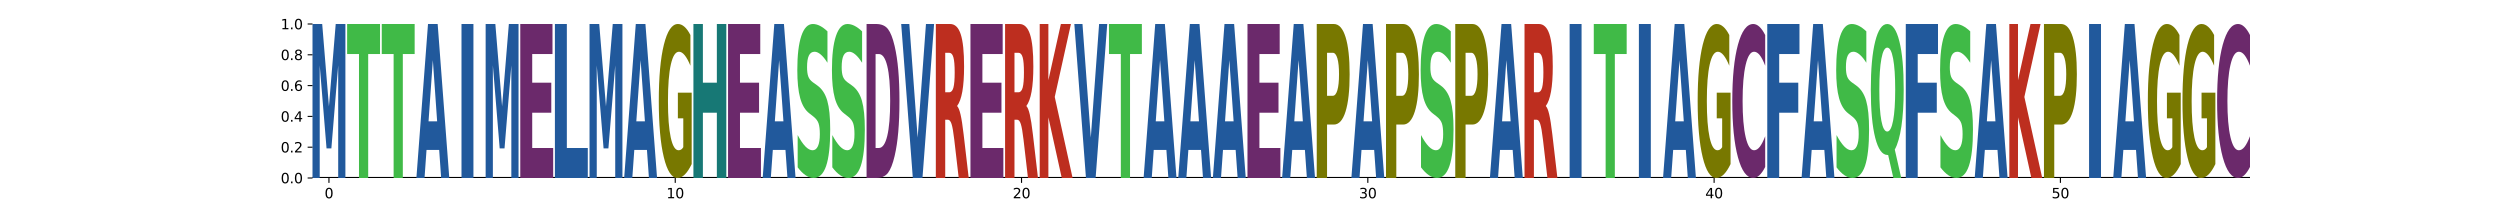 <?xml version="1.0" encoding="utf-8" standalone="no"?>
<!DOCTYPE svg PUBLIC "-//W3C//DTD SVG 1.1//EN"
  "http://www.w3.org/Graphics/SVG/1.1/DTD/svg11.dtd">
<svg xmlns:xlink="http://www.w3.org/1999/xlink" width="1800pt" height="144pt" viewBox="0 0 1800 144" xmlns="http://www.w3.org/2000/svg" version="1.1">
 <defs>
  <style type="text/css">*{stroke-linejoin: round; stroke-linecap: butt}</style>
 </defs>
 <g id="figure_1">
  <g id="patch_1">
   <path d="M 0 144 
L 1800 144 
L 1800 0 
L 0 0 
z
" style="fill: #ffffff"/>
  </g>
  <g id="axes_1">
   <g id="patch_2">
    <path d="M 225 128.16 
L 1620 128.16 
L 1620 17.28 
L 225 17.28 
z
" style="fill: #ffffff"/>
   </g>
   <g id="line2d_1">
    <path d="M 225 128.16 
L 1620 128.16 
" clip-path="url(#pa2266eaf0c)" style="fill: none; stroke: #000000; stroke-width: 1.5; stroke-linecap: square"/>
   </g>
   <g id="patch_3">
    <path d="M 225 17.28 
L 231.987 17.28 
L 236.834 76.617 
L 241.713 17.28 
L 248.686 17.28 
L 248.686 128.16 
L 243.497 128.16 
L 243.497 47.056 
L 238.591 106.844 
L 235.109 106.844 
L 230.203 47.056 
L 230.203 128.16 
L 225 128.16 
L 225 17.28 
z
" clip-path="url(#pa2266eaf0c)" style="fill: #21599c"/>
   </g>
   <g id="patch_4">
    <path d="M 249.933 17.28 
L 273.619 17.28 
L 273.619 38.905 
L 265.098 38.905 
L 265.098 128.16 
L 258.471 128.16 
L 258.471 38.905 
L 249.933 38.905 
L 249.933 17.28 
z
" clip-path="url(#pa2266eaf0c)" style="fill: #40ba47"/>
   </g>
   <g id="patch_5">
    <path d="M 274.866 17.28 
L 298.552 17.28 
L 298.552 38.905 
L 290.031 38.905 
L 290.031 128.16 
L 283.404 128.16 
L 283.404 38.905 
L 274.866 38.905 
L 274.866 17.28 
z
" clip-path="url(#pa2266eaf0c)" style="fill: #40ba47"/>
   </g>
   <g id="patch_6">
    <path d="M 316.206 107.961 
L 307.097 107.961 
L 305.659 128.16 
L 299.799 128.16 
L 308.167 17.28 
L 315.117 17.28 
L 323.485 128.16 
L 317.63 128.16 
L 316.206 107.961 
z
M 308.55 87.382 
L 314.739 87.382 
L 311.649 43.277 
L 308.55 87.382 
z
" clip-path="url(#pa2266eaf0c)" style="fill: #21599c"/>
   </g>
   <g id="patch_7">
    <path d="M 332.277 17.28 
L 340.873 17.28 
L 340.873 128.16 
L 332.277 128.16 
L 332.277 17.28 
z
" clip-path="url(#pa2266eaf0c)" style="fill: #21599c"/>
   </g>
   <g id="patch_8">
    <path d="M 349.665 17.28 
L 356.652 17.28 
L 361.499 76.617 
L 366.378 17.28 
L 373.351 17.28 
L 373.351 128.16 
L 368.162 128.16 
L 368.162 47.056 
L 363.256 106.844 
L 359.774 106.844 
L 354.868 47.056 
L 354.868 128.16 
L 349.665 128.16 
L 349.665 17.28 
z
" clip-path="url(#pa2266eaf0c)" style="fill: #21599c"/>
   </g>
   <g id="patch_9">
    <path d="M 374.598 17.28 
L 397.791 17.28 
L 397.791 38.905 
L 383.194 38.905 
L 383.194 59.531 
L 396.927 59.531 
L 396.927 81.156 
L 383.194 81.156 
L 383.194 106.559 
L 398.284 106.559 
L 398.284 128.16 
L 374.598 128.16 
L 374.598 17.28 
z
" clip-path="url(#pa2266eaf0c)" style="fill: #6b296b"/>
   </g>
   <g id="patch_10">
    <path d="M 399.531 17.28 
L 408.127 17.28 
L 408.127 106.559 
L 423.217 106.559 
L 423.217 128.16 
L 399.531 128.16 
L 399.531 17.28 
z
" clip-path="url(#pa2266eaf0c)" style="fill: #21599c"/>
   </g>
   <g id="patch_11">
    <path d="M 424.464 17.28 
L 431.451 17.28 
L 436.298 76.617 
L 441.177 17.28 
L 448.15 17.28 
L 448.15 128.16 
L 442.961 128.16 
L 442.961 47.056 
L 438.055 106.844 
L 434.573 106.844 
L 429.667 47.056 
L 429.667 128.16 
L 424.464 128.16 
L 424.464 17.28 
z
" clip-path="url(#pa2266eaf0c)" style="fill: #21599c"/>
   </g>
   <g id="patch_12">
    <path d="M 465.804 107.961 
L 456.695 107.961 
L 455.257 128.16 
L 449.397 128.16 
L 457.765 17.28 
L 464.715 17.28 
L 473.083 128.16 
L 467.228 128.16 
L 465.804 107.961 
z
M 458.148 87.382 
L 464.337 87.382 
L 461.247 43.277 
L 458.148 87.382 
z
" clip-path="url(#pa2266eaf0c)" style="fill: #21599c"/>
   </g>
   <g id="patch_13">
    <path d="M 498.016 118.128 
Q 495.627 123.144 493.058 125.663 
Q 490.489 128.16 487.75 128.16 
Q 481.56 128.16 477.945 113.226 
Q 474.33 98.293 474.33 72.754 
Q 474.33 46.918 478.009 32.099 
Q 481.693 17.28 488.1 17.28 
Q 490.568 17.28 492.83 19.296 
Q 495.096 21.288 497.103 25.228 
L 497.103 47.331 
Q 495.033 42.269 492.984 39.772 
Q 490.935 37.253 488.875 37.253 
Q 485.063 37.253 482.998 46.46 
Q 480.933 55.645 480.933 72.754 
Q 480.933 89.704 482.924 98.957 
Q 484.915 108.187 488.578 108.187 
Q 489.576 108.187 490.43 107.661 
Q 491.285 107.111 491.964 105.966 
L 491.964 85.214 
L 488.063 85.214 
L 488.063 66.731 
L 498.016 66.731 
L 498.016 118.128 
z
" clip-path="url(#pa2266eaf0c)" style="fill: #787800"/>
   </g>
   <g id="patch_14">
    <path d="M 499.263 17.28 
L 506.078 17.28 
L 506.078 59.531 
L 516.134 59.531 
L 516.134 17.28 
L 522.949 17.28 
L 522.949 128.16 
L 516.134 128.16 
L 516.134 81.156 
L 506.078 81.156 
L 506.078 128.16 
L 499.263 128.16 
L 499.263 17.28 
z
" clip-path="url(#pa2266eaf0c)" style="fill: #177875"/>
   </g>
   <g id="patch_15">
    <path d="M 524.196 17.28 
L 547.389 17.28 
L 547.389 38.905 
L 532.791 38.905 
L 532.791 59.531 
L 546.524 59.531 
L 546.524 81.156 
L 532.791 81.156 
L 532.791 106.559 
L 547.882 106.559 
L 547.882 128.16 
L 524.196 128.16 
L 524.196 17.28 
z
" clip-path="url(#pa2266eaf0c)" style="fill: #6b296b"/>
   </g>
   <g id="patch_16">
    <path d="M 565.536 107.961 
L 556.427 107.961 
L 554.989 128.16 
L 549.129 128.16 
L 557.497 17.28 
L 564.447 17.28 
L 572.815 128.16 
L 566.96 128.16 
L 565.536 107.961 
z
M 557.88 87.382 
L 564.069 87.382 
L 560.979 43.277 
L 557.88 87.382 
z
" clip-path="url(#pa2266eaf0c)" style="fill: #21599c"/>
   </g>
   <g id="patch_17">
    <path d="M 595.773 22.571 
L 595.773 45.2 
Q 593.303 41.261 590.948 39.268 
Q 588.6 37.253 586.51 37.253 
Q 583.737 37.253 582.405 39.978 
Q 581.08 42.681 581.08 48.407 
Q 581.08 52.713 581.974 55.118 
Q 582.868 57.5 585.223 59.218 
L 588.517 61.577 
Q 593.522 65.173 595.632 72.48 
Q 597.748 79.763 597.748 93.231 
Q 597.748 110.89 594.802 119.525 
Q 591.855 128.16 585.802 128.16 
Q 582.952 128.16 580.077 126.213 
Q 577.201 124.289 574.325 120.487 
L 574.325 97.239 
Q 577.201 102.667 579.884 105.439 
Q 582.566 108.187 585.062 108.187 
Q 587.597 108.187 588.941 105.187 
Q 590.286 102.164 590.286 96.575 
Q 590.286 91.582 589.372 88.856 
Q 588.459 86.131 585.725 83.977 
L 582.727 81.618 
Q 578.224 78.183 576.14 70.67 
Q 574.062 63.157 574.062 50.423 
Q 574.062 34.458 576.957 25.869 
Q 579.851 17.28 585.281 17.28 
Q 587.758 17.28 590.369 18.608 
Q 592.981 19.937 595.773 22.571 
z
" clip-path="url(#pa2266eaf0c)" style="fill: #40ba47"/>
   </g>
   <g id="patch_18">
    <path d="M 620.706 22.571 
L 620.706 45.2 
Q 618.236 41.261 615.881 39.268 
Q 613.533 37.253 611.443 37.253 
Q 608.67 37.253 607.338 39.978 
Q 606.013 42.681 606.013 48.407 
Q 606.013 52.713 606.907 55.118 
Q 607.801 57.5 610.156 59.218 
L 613.45 61.577 
Q 618.454 65.173 620.565 72.48 
Q 622.681 79.763 622.681 93.231 
Q 622.681 110.89 619.735 119.525 
Q 616.788 128.16 610.735 128.16 
Q 607.885 128.16 605.009 126.213 
Q 602.134 124.289 599.258 120.487 
L 599.258 97.239 
Q 602.134 102.667 604.817 105.439 
Q 607.499 108.187 609.995 108.187 
Q 612.53 108.187 613.874 105.187 
Q 615.219 102.164 615.219 96.575 
Q 615.219 91.582 614.305 88.856 
Q 613.392 86.131 610.658 83.977 
L 607.66 81.618 
Q 603.157 78.183 601.072 70.67 
Q 598.995 63.157 598.995 50.423 
Q 598.995 34.458 601.889 25.869 
Q 604.784 17.28 610.214 17.28 
Q 612.691 17.28 615.302 18.608 
Q 617.914 19.937 620.706 22.571 
z
" clip-path="url(#pa2266eaf0c)" style="fill: #40ba47"/>
   </g>
   <g id="patch_19">
    <path d="M 630.418 38.905 
L 630.418 106.559 
L 632.744 106.559 
Q 636.72 106.559 638.819 97.862 
Q 640.923 89.164 640.923 72.601 
Q 640.923 56.133 638.83 47.531 
Q 636.742 38.905 632.744 38.905 
L 630.418 38.905 
z
M 623.928 17.28 
L 630.769 17.28 
Q 636.505 17.28 639.31 20.892 
Q 642.116 24.48 644.123 33.106 
Q 645.893 40.616 646.751 50.43 
Q 647.614 60.22 647.614 72.601 
Q 647.614 85.172 646.751 95.01 
Q 645.893 104.848 644.123 112.334 
Q 642.1 120.96 639.267 124.572 
Q 636.434 128.16 630.769 128.16 
L 623.928 128.16 
L 623.928 17.28 
z
" clip-path="url(#pa2266eaf0c)" style="fill: #6b296b"/>
   </g>
   <g id="patch_20">
    <path d="M 648.861 17.28 
L 654.72 17.28 
L 660.711 99.121 
L 666.692 17.28 
L 672.547 17.28 
L 664.178 128.16 
L 657.229 128.16 
L 648.861 17.28 
z
" clip-path="url(#pa2266eaf0c)" style="fill: #21599c"/>
   </g>
   <g id="patch_21">
    <path d="M 683.404 66.446 
Q 685.53 66.446 686.452 63.12 
Q 687.374 59.769 687.374 52.117 
Q 687.374 44.537 686.452 41.281 
Q 685.53 38.002 683.404 38.002 
L 680.559 38.002 
L 680.559 66.446 
L 683.404 66.446 
z
M 680.559 86.194 
L 680.559 128.16 
L 673.794 128.16 
L 673.794 17.28 
L 684.124 17.28 
Q 689.309 17.28 691.721 24.647 
Q 694.14 31.99 694.14 47.887 
Q 694.14 58.866 692.88 65.924 
Q 691.626 72.981 689.095 76.332 
Q 690.484 77.663 691.581 82.392 
Q 692.683 87.097 693.808 96.674 
L 697.48 128.16 
L 690.276 128.16 
L 687.076 100.618 
Q 686.109 92.301 685.114 89.259 
Q 684.124 86.194 682.471 86.194 
L 680.559 86.194 
z
" clip-path="url(#pa2266eaf0c)" style="fill: #bd2e1f"/>
   </g>
   <g id="patch_22">
    <path d="M 698.727 17.28 
L 721.92 17.28 
L 721.92 38.905 
L 707.322 38.905 
L 707.322 59.531 
L 721.055 59.531 
L 721.055 81.156 
L 707.322 81.156 
L 707.322 106.559 
L 722.413 106.559 
L 722.413 128.16 
L 698.727 128.16 
L 698.727 17.28 
z
" clip-path="url(#pa2266eaf0c)" style="fill: #6b296b"/>
   </g>
   <g id="patch_23">
    <path d="M 733.27 66.446 
Q 735.396 66.446 736.318 63.12 
Q 737.24 59.769 737.24 52.117 
Q 737.24 44.537 736.318 41.281 
Q 735.396 38.002 733.27 38.002 
L 730.425 38.002 
L 730.425 66.446 
L 733.27 66.446 
z
M 730.425 86.194 
L 730.425 128.16 
L 723.66 128.16 
L 723.66 17.28 
L 733.99 17.28 
Q 739.175 17.28 741.587 24.647 
Q 744.005 31.99 744.005 47.887 
Q 744.005 58.866 742.746 65.924 
Q 741.492 72.981 738.961 76.332 
Q 740.35 77.663 741.447 82.392 
Q 742.549 87.097 743.674 96.674 
L 747.346 128.16 
L 740.142 128.16 
L 736.942 100.618 
Q 735.975 92.301 734.98 89.259 
Q 733.99 86.194 732.337 86.194 
L 730.425 86.194 
z
" clip-path="url(#pa2266eaf0c)" style="fill: #bd2e1f"/>
   </g>
   <g id="patch_24">
    <path d="M 748.592 17.28 
L 754.834 17.28 
L 754.834 57.749 
L 763.832 17.28 
L 771.08 17.28 
L 759.421 69.797 
L 772.279 128.16 
L 764.465 128.16 
L 754.834 84.483 
L 754.834 128.16 
L 748.592 128.16 
L 748.592 17.28 
z
" clip-path="url(#pa2266eaf0c)" style="fill: #bd2e1f"/>
   </g>
   <g id="patch_25">
    <path d="M 773.525 17.28 
L 779.385 17.28 
L 785.376 99.121 
L 791.357 17.28 
L 797.212 17.28 
L 788.843 128.16 
L 781.894 128.16 
L 773.525 17.28 
z
" clip-path="url(#pa2266eaf0c)" style="fill: #21599c"/>
   </g>
   <g id="patch_26">
    <path d="M 798.458 17.28 
L 822.145 17.28 
L 822.145 38.905 
L 813.623 38.905 
L 813.623 128.16 
L 806.997 128.16 
L 806.997 38.905 
L 798.458 38.905 
L 798.458 17.28 
z
" clip-path="url(#pa2266eaf0c)" style="fill: #40ba47"/>
   </g>
   <g id="patch_27">
    <path d="M 839.799 107.961 
L 830.69 107.961 
L 829.251 128.16 
L 823.391 128.16 
L 831.76 17.28 
L 838.709 17.28 
L 847.078 128.16 
L 841.223 128.16 
L 839.799 107.961 
z
M 832.142 87.382 
L 838.332 87.382 
L 835.242 43.277 
L 832.142 87.382 
z
" clip-path="url(#pa2266eaf0c)" style="fill: #21599c"/>
   </g>
   <g id="patch_28">
    <path d="M 864.732 107.961 
L 855.623 107.961 
L 854.184 128.16 
L 848.324 128.16 
L 856.693 17.28 
L 863.642 17.28 
L 872.011 128.16 
L 866.156 128.16 
L 864.732 107.961 
z
M 857.075 87.382 
L 863.265 87.382 
L 860.175 43.277 
L 857.075 87.382 
z
" clip-path="url(#pa2266eaf0c)" style="fill: #21599c"/>
   </g>
   <g id="patch_29">
    <path d="M 889.665 107.961 
L 880.556 107.961 
L 879.117 128.16 
L 873.257 128.16 
L 881.626 17.28 
L 888.575 17.28 
L 896.944 128.16 
L 891.089 128.16 
L 889.665 107.961 
z
M 882.008 87.382 
L 888.198 87.382 
L 885.108 43.277 
L 882.008 87.382 
z
" clip-path="url(#pa2266eaf0c)" style="fill: #21599c"/>
   </g>
   <g id="patch_30">
    <path d="M 898.19 17.28 
L 921.384 17.28 
L 921.384 38.905 
L 906.786 38.905 
L 906.786 59.531 
L 920.519 59.531 
L 920.519 81.156 
L 906.786 81.156 
L 906.786 106.559 
L 921.877 106.559 
L 921.877 128.16 
L 898.19 128.16 
L 898.19 17.28 
z
" clip-path="url(#pa2266eaf0c)" style="fill: #6b296b"/>
   </g>
   <g id="patch_31">
    <path d="M 939.531 107.961 
L 930.421 107.961 
L 928.983 128.16 
L 923.123 128.16 
L 931.492 17.28 
L 938.441 17.28 
L 946.81 128.16 
L 940.955 128.16 
L 939.531 107.961 
z
M 931.874 87.382 
L 938.063 87.382 
L 934.974 43.277 
L 931.874 87.382 
z
" clip-path="url(#pa2266eaf0c)" style="fill: #21599c"/>
   </g>
   <g id="patch_32">
    <path d="M 948.056 17.28 
L 960.368 17.28 
Q 965.864 17.28 968.8 26.69 
Q 971.743 36.077 971.743 53.448 
Q 971.743 70.914 968.8 80.301 
Q 965.864 89.687 960.368 89.687 
L 955.477 89.687 
L 955.477 128.16 
L 948.056 128.16 
L 948.056 17.28 
z
M 955.477 38.002 
L 955.477 68.965 
L 959.579 68.965 
Q 961.738 68.965 962.916 64.926 
Q 964.094 60.886 964.094 53.448 
Q 964.094 46.034 962.916 42.018 
Q 961.738 38.002 959.579 38.002 
L 955.477 38.002 
z
" clip-path="url(#pa2266eaf0c)" style="fill: #787800"/>
   </g>
   <g id="patch_33">
    <path d="M 989.397 107.961 
L 980.287 107.961 
L 978.849 128.16 
L 972.989 128.16 
L 981.358 17.28 
L 988.307 17.28 
L 996.676 128.16 
L 990.821 128.16 
L 989.397 107.961 
z
M 981.74 87.382 
L 987.929 87.382 
L 984.84 43.277 
L 981.74 87.382 
z
" clip-path="url(#pa2266eaf0c)" style="fill: #21599c"/>
   </g>
   <g id="patch_34">
    <path d="M 997.922 17.28 
L 1010.234 17.28 
Q 1015.73 17.28 1018.666 26.69 
Q 1021.609 36.077 1021.609 53.448 
Q 1021.609 70.914 1018.666 80.301 
Q 1015.73 89.687 1010.234 89.687 
L 1005.343 89.687 
L 1005.343 128.16 
L 997.922 128.16 
L 997.922 17.28 
z
M 1005.343 38.002 
L 1005.343 68.965 
L 1009.445 68.965 
Q 1011.604 68.965 1012.782 64.926 
Q 1013.96 60.886 1013.96 53.448 
Q 1013.96 46.034 1012.782 42.018 
Q 1011.604 38.002 1009.445 38.002 
L 1005.343 38.002 
z
" clip-path="url(#pa2266eaf0c)" style="fill: #787800"/>
   </g>
   <g id="patch_35">
    <path d="M 1044.567 22.571 
L 1044.567 45.2 
Q 1042.096 41.261 1039.742 39.268 
Q 1037.394 37.253 1035.303 37.253 
Q 1032.53 37.253 1031.199 39.978 
Q 1029.874 42.681 1029.874 48.407 
Q 1029.874 52.713 1030.768 55.118 
Q 1031.662 57.5 1034.016 59.218 
L 1037.31 61.577 
Q 1042.315 65.173 1044.425 72.48 
Q 1046.542 79.763 1046.542 93.231 
Q 1046.542 110.89 1043.595 119.525 
Q 1040.649 128.16 1034.595 128.16 
Q 1031.746 128.16 1028.87 126.213 
Q 1025.995 124.289 1023.119 120.487 
L 1023.119 97.239 
Q 1025.995 102.667 1028.677 105.439 
Q 1031.36 108.187 1033.856 108.187 
Q 1036.39 108.187 1037.735 105.187 
Q 1039.079 102.164 1039.079 96.575 
Q 1039.079 91.582 1038.166 88.856 
Q 1037.252 86.131 1034.518 83.977 
L 1031.52 81.618 
Q 1027.017 78.183 1024.933 70.67 
Q 1022.855 63.157 1022.855 50.423 
Q 1022.855 34.458 1025.75 25.869 
Q 1028.645 17.28 1034.074 17.28 
Q 1036.551 17.28 1039.163 18.608 
Q 1041.775 19.937 1044.567 22.571 
z
" clip-path="url(#pa2266eaf0c)" style="fill: #40ba47"/>
   </g>
   <g id="patch_36">
    <path d="M 1047.788 17.28 
L 1060.1 17.28 
Q 1065.596 17.28 1068.532 26.69 
Q 1071.475 36.077 1071.475 53.448 
Q 1071.475 70.914 1068.532 80.301 
Q 1065.596 89.687 1060.1 89.687 
L 1055.209 89.687 
L 1055.209 128.16 
L 1047.788 128.16 
L 1047.788 17.28 
z
M 1055.209 38.002 
L 1055.209 68.965 
L 1059.311 68.965 
Q 1061.47 68.965 1062.648 64.926 
Q 1063.826 60.886 1063.826 53.448 
Q 1063.826 46.034 1062.648 42.018 
Q 1061.47 38.002 1059.311 38.002 
L 1055.209 38.002 
z
" clip-path="url(#pa2266eaf0c)" style="fill: #787800"/>
   </g>
   <g id="patch_37">
    <path d="M 1089.129 107.961 
L 1080.019 107.961 
L 1078.581 128.16 
L 1072.721 128.16 
L 1081.09 17.28 
L 1088.039 17.28 
L 1096.408 128.16 
L 1090.553 128.16 
L 1089.129 107.961 
z
M 1081.472 87.382 
L 1087.661 87.382 
L 1084.572 43.277 
L 1081.472 87.382 
z
" clip-path="url(#pa2266eaf0c)" style="fill: #21599c"/>
   </g>
   <g id="patch_38">
    <path d="M 1107.265 66.446 
Q 1109.39 66.446 1110.313 63.12 
Q 1111.235 59.769 1111.235 52.117 
Q 1111.235 44.537 1110.313 41.281 
Q 1109.39 38.002 1107.265 38.002 
L 1104.419 38.002 
L 1104.419 66.446 
L 1107.265 66.446 
z
M 1104.419 86.194 
L 1104.419 128.16 
L 1097.654 128.16 
L 1097.654 17.28 
L 1107.985 17.28 
Q 1113.169 17.28 1115.582 24.647 
Q 1118 31.99 1118 47.887 
Q 1118 58.866 1116.74 65.924 
Q 1115.486 72.981 1112.956 76.332 
Q 1114.345 77.663 1115.441 82.392 
Q 1116.544 87.097 1117.668 96.674 
L 1121.34 128.16 
L 1114.137 128.16 
L 1110.937 100.618 
Q 1109.97 92.301 1108.974 89.259 
Q 1107.985 86.194 1106.331 86.194 
L 1104.419 86.194 
z
" clip-path="url(#pa2266eaf0c)" style="fill: #bd2e1f"/>
   </g>
   <g id="patch_39">
    <path d="M 1130.132 17.28 
L 1138.728 17.28 
L 1138.728 128.16 
L 1130.132 128.16 
L 1130.132 17.28 
z
" clip-path="url(#pa2266eaf0c)" style="fill: #21599c"/>
   </g>
   <g id="patch_40">
    <path d="M 1147.52 17.28 
L 1171.206 17.28 
L 1171.206 38.905 
L 1162.685 38.905 
L 1162.685 128.16 
L 1156.058 128.16 
L 1156.058 38.905 
L 1147.52 38.905 
L 1147.52 17.28 
z
" clip-path="url(#pa2266eaf0c)" style="fill: #40ba47"/>
   </g>
   <g id="patch_41">
    <path d="M 1179.998 17.28 
L 1188.594 17.28 
L 1188.594 128.16 
L 1179.998 128.16 
L 1179.998 17.28 
z
" clip-path="url(#pa2266eaf0c)" style="fill: #21599c"/>
   </g>
   <g id="patch_42">
    <path d="M 1213.794 107.961 
L 1204.684 107.961 
L 1203.246 128.16 
L 1197.386 128.16 
L 1205.754 17.28 
L 1212.704 17.28 
L 1221.072 128.16 
L 1215.217 128.16 
L 1213.794 107.961 
z
M 1206.137 87.382 
L 1212.326 87.382 
L 1209.236 43.277 
L 1206.137 87.382 
z
" clip-path="url(#pa2266eaf0c)" style="fill: #21599c"/>
   </g>
   <g id="patch_43">
    <path d="M 1246.005 118.128 
Q 1243.617 123.144 1241.047 125.663 
Q 1238.478 128.16 1235.739 128.16 
Q 1229.549 128.16 1225.934 113.226 
Q 1222.319 98.293 1222.319 72.754 
Q 1222.319 46.918 1225.998 32.099 
Q 1229.682 17.28 1236.089 17.28 
Q 1238.558 17.28 1240.819 19.296 
Q 1243.086 21.288 1245.092 25.228 
L 1245.092 47.331 
Q 1243.022 42.269 1240.973 39.772 
Q 1238.924 37.253 1236.864 37.253 
Q 1233.053 37.253 1230.988 46.46 
Q 1228.923 55.645 1228.923 72.754 
Q 1228.923 89.704 1230.913 98.957 
Q 1232.904 108.187 1236.567 108.187 
Q 1237.565 108.187 1238.42 107.661 
Q 1239.274 107.111 1239.954 105.966 
L 1239.954 85.214 
L 1236.052 85.214 
L 1236.052 66.731 
L 1246.005 66.731 
L 1246.005 118.128 
z
" clip-path="url(#pa2266eaf0c)" style="fill: #787800"/>
   </g>
   <g id="patch_44">
    <path d="M 1270.938 120.212 
Q 1268.957 124.152 1266.815 126.144 
Q 1264.672 128.16 1262.339 128.16 
Q 1255.38 128.16 1251.316 113.226 
Q 1247.252 98.293 1247.252 72.754 
Q 1247.252 47.124 1251.316 32.214 
Q 1255.38 17.28 1262.339 17.28 
Q 1264.672 17.28 1266.815 19.296 
Q 1268.957 21.288 1270.938 25.228 
L 1270.938 47.331 
Q 1268.939 42.108 1267 39.68 
Q 1265.06 37.253 1262.918 37.253 
Q 1259.074 37.253 1256.872 46.712 
Q 1254.676 56.149 1254.676 72.754 
Q 1254.676 89.291 1256.872 98.751 
Q 1259.074 108.187 1262.918 108.187 
Q 1265.06 108.187 1267 105.76 
Q 1268.939 103.309 1270.938 98.087 
L 1270.938 120.212 
z
" clip-path="url(#pa2266eaf0c)" style="fill: #6b296b"/>
   </g>
   <g id="patch_45">
    <path d="M 1272.431 17.28 
L 1295.625 17.28 
L 1295.625 38.905 
L 1281.027 38.905 
L 1281.027 59.531 
L 1294.76 59.531 
L 1294.76 81.156 
L 1281.027 81.156 
L 1281.027 128.16 
L 1272.431 128.16 
L 1272.431 17.28 
z
" clip-path="url(#pa2266eaf0c)" style="fill: #21599c"/>
   </g>
   <g id="patch_46">
    <path d="M 1313.526 107.961 
L 1304.416 107.961 
L 1302.978 128.16 
L 1297.118 128.16 
L 1305.486 17.28 
L 1312.436 17.28 
L 1320.804 128.16 
L 1314.949 128.16 
L 1313.526 107.961 
z
M 1305.869 87.382 
L 1312.058 87.382 
L 1308.968 43.277 
L 1305.869 87.382 
z
" clip-path="url(#pa2266eaf0c)" style="fill: #21599c"/>
   </g>
   <g id="patch_47">
    <path d="M 1343.762 22.571 
L 1343.762 45.2 
Q 1341.292 41.261 1338.938 39.268 
Q 1336.59 37.253 1334.499 37.253 
Q 1331.726 37.253 1330.395 39.978 
Q 1329.069 42.681 1329.069 48.407 
Q 1329.069 52.713 1329.964 55.118 
Q 1330.858 57.5 1333.212 59.218 
L 1336.506 61.577 
Q 1341.511 65.173 1343.621 72.48 
Q 1345.737 79.763 1345.737 93.231 
Q 1345.737 110.89 1342.791 119.525 
Q 1339.845 128.16 1333.791 128.16 
Q 1330.941 128.16 1328.066 126.213 
Q 1325.19 124.289 1322.315 120.487 
L 1322.315 97.239 
Q 1325.19 102.667 1327.873 105.439 
Q 1330.555 108.187 1333.051 108.187 
Q 1335.586 108.187 1336.93 105.187 
Q 1338.275 102.164 1338.275 96.575 
Q 1338.275 91.582 1337.361 88.856 
Q 1336.448 86.131 1333.714 83.977 
L 1330.716 81.618 
Q 1326.213 78.183 1324.129 70.67 
Q 1322.051 63.157 1322.051 50.423 
Q 1322.051 34.458 1324.946 25.869 
Q 1327.841 17.28 1333.27 17.28 
Q 1335.747 17.28 1338.359 18.608 
Q 1340.97 19.937 1343.762 22.571 
z
" clip-path="url(#pa2266eaf0c)" style="fill: #40ba47"/>
   </g>
   <g id="patch_48">
    <path d="M 1359.459 111.579 
L 1358.995 111.579 
Q 1353.305 111.579 1350.142 99.153 
Q 1346.984 86.707 1346.984 64.527 
Q 1346.984 42.386 1350.137 29.843 
Q 1353.29 17.28 1358.827 17.28 
Q 1364.423 17.28 1367.547 29.726 
Q 1370.67 42.152 1370.67 64.527 
Q 1370.67 79.879 1369.012 90.979 
Q 1367.354 102.079 1364.24 107.677 
L 1368.879 128.16 
L 1363.219 128.16 
L 1359.459 111.579 
z
M 1358.827 34.29 
Q 1356.113 34.29 1354.618 42.21 
Q 1353.123 50.13 1353.123 64.527 
Q 1353.123 79.157 1354.583 86.941 
Q 1356.049 94.705 1358.827 94.705 
Q 1361.556 94.705 1363.051 86.785 
Q 1364.546 78.845 1364.546 64.527 
Q 1364.546 50.13 1363.051 42.21 
Q 1361.556 34.29 1358.827 34.29 
z
" clip-path="url(#pa2266eaf0c)" style="fill: #40ba47"/>
   </g>
   <g id="patch_49">
    <path d="M 1372.163 17.28 
L 1395.357 17.28 
L 1395.357 38.905 
L 1380.759 38.905 
L 1380.759 59.531 
L 1394.492 59.531 
L 1394.492 81.156 
L 1380.759 81.156 
L 1380.759 128.16 
L 1372.163 128.16 
L 1372.163 17.28 
z
" clip-path="url(#pa2266eaf0c)" style="fill: #21599c"/>
   </g>
   <g id="patch_50">
    <path d="M 1418.561 22.571 
L 1418.561 45.2 
Q 1416.091 41.261 1413.737 39.268 
Q 1411.388 37.253 1409.298 37.253 
Q 1406.525 37.253 1405.193 39.978 
Q 1403.868 42.681 1403.868 48.407 
Q 1403.868 52.713 1404.762 55.118 
Q 1405.657 57.5 1408.011 59.218 
L 1411.305 61.577 
Q 1416.31 65.173 1418.42 72.48 
Q 1420.536 79.763 1420.536 93.231 
Q 1420.536 110.89 1417.59 119.525 
Q 1414.644 128.16 1408.59 128.16 
Q 1405.74 128.16 1402.865 126.213 
Q 1399.989 124.289 1397.114 120.487 
L 1397.114 97.239 
Q 1399.989 102.667 1402.672 105.439 
Q 1405.354 108.187 1407.85 108.187 
Q 1410.385 108.187 1411.729 105.187 
Q 1413.074 102.164 1413.074 96.575 
Q 1413.074 91.582 1412.16 88.856 
Q 1411.247 86.131 1408.513 83.977 
L 1405.515 81.618 
Q 1401.012 78.183 1398.928 70.67 
Q 1396.85 63.157 1396.85 50.423 
Q 1396.85 34.458 1399.745 25.869 
Q 1402.64 17.28 1408.069 17.28 
Q 1410.546 17.28 1413.158 18.608 
Q 1415.769 19.937 1418.561 22.571 
z
" clip-path="url(#pa2266eaf0c)" style="fill: #40ba47"/>
   </g>
   <g id="patch_51">
    <path d="M 1438.19 107.961 
L 1429.081 107.961 
L 1427.643 128.16 
L 1421.783 128.16 
L 1430.151 17.28 
L 1437.101 17.28 
L 1445.469 128.16 
L 1439.614 128.16 
L 1438.19 107.961 
z
M 1430.534 87.382 
L 1436.723 87.382 
L 1433.633 43.277 
L 1430.534 87.382 
z
" clip-path="url(#pa2266eaf0c)" style="fill: #21599c"/>
   </g>
   <g id="patch_52">
    <path d="M 1446.716 17.28 
L 1452.958 17.28 
L 1452.958 57.749 
L 1461.955 17.28 
L 1469.204 17.28 
L 1457.545 69.797 
L 1470.402 128.16 
L 1462.588 128.16 
L 1452.958 84.483 
L 1452.958 128.16 
L 1446.716 128.16 
L 1446.716 17.28 
z
" clip-path="url(#pa2266eaf0c)" style="fill: #bd2e1f"/>
   </g>
   <g id="patch_53">
    <path d="M 1471.649 17.28 
L 1483.961 17.28 
Q 1489.457 17.28 1492.393 26.69 
Q 1495.335 36.077 1495.335 53.448 
Q 1495.335 70.914 1492.393 80.301 
Q 1489.457 89.687 1483.961 89.687 
L 1479.069 89.687 
L 1479.069 128.16 
L 1471.649 128.16 
L 1471.649 17.28 
z
M 1479.069 38.002 
L 1479.069 68.965 
L 1483.171 68.965 
Q 1485.33 68.965 1486.508 64.926 
Q 1487.686 60.886 1487.686 53.448 
Q 1487.686 46.034 1486.508 42.018 
Q 1485.33 38.002 1483.171 38.002 
L 1479.069 38.002 
z
" clip-path="url(#pa2266eaf0c)" style="fill: #787800"/>
   </g>
   <g id="patch_54">
    <path d="M 1504.127 17.28 
L 1512.723 17.28 
L 1512.723 128.16 
L 1504.127 128.16 
L 1504.127 17.28 
z
" clip-path="url(#pa2266eaf0c)" style="fill: #21599c"/>
   </g>
   <g id="patch_55">
    <path d="M 1537.922 107.961 
L 1528.813 107.961 
L 1527.375 128.16 
L 1521.515 128.16 
L 1529.883 17.28 
L 1536.833 17.28 
L 1545.201 128.16 
L 1539.346 128.16 
L 1537.922 107.961 
z
M 1530.266 87.382 
L 1536.455 87.382 
L 1533.365 43.277 
L 1530.266 87.382 
z
" clip-path="url(#pa2266eaf0c)" style="fill: #21599c"/>
   </g>
   <g id="patch_56">
    <path d="M 1570.134 118.128 
Q 1567.745 123.144 1565.176 125.663 
Q 1562.607 128.16 1559.867 128.16 
Q 1553.678 128.16 1550.063 113.226 
Q 1546.448 98.293 1546.448 72.754 
Q 1546.448 46.918 1550.126 32.099 
Q 1553.811 17.28 1560.218 17.28 
Q 1562.686 17.28 1564.948 19.296 
Q 1567.214 21.288 1569.221 25.228 
L 1569.221 47.331 
Q 1567.151 42.269 1565.102 39.772 
Q 1563.053 37.253 1560.993 37.253 
Q 1557.181 37.253 1555.116 46.46 
Q 1553.051 55.645 1553.051 72.754 
Q 1553.051 89.704 1555.042 98.957 
Q 1557.033 108.187 1560.696 108.187 
Q 1561.694 108.187 1562.548 107.661 
Q 1563.403 107.111 1564.082 105.966 
L 1564.082 85.214 
L 1560.181 85.214 
L 1560.181 66.731 
L 1570.134 66.731 
L 1570.134 118.128 
z
" clip-path="url(#pa2266eaf0c)" style="fill: #787800"/>
   </g>
   <g id="patch_57">
    <path d="M 1595.067 118.128 
Q 1592.678 123.144 1590.109 125.663 
Q 1587.54 128.16 1584.8 128.16 
Q 1578.611 128.16 1574.996 113.226 
Q 1571.381 98.293 1571.381 72.754 
Q 1571.381 46.918 1575.059 32.099 
Q 1578.744 17.28 1585.151 17.28 
Q 1587.619 17.28 1589.881 19.296 
Q 1592.147 21.288 1594.154 25.228 
L 1594.154 47.331 
Q 1592.084 42.269 1590.035 39.772 
Q 1587.986 37.253 1585.926 37.253 
Q 1582.114 37.253 1580.049 46.46 
Q 1577.984 55.645 1577.984 72.754 
Q 1577.984 89.704 1579.975 98.957 
Q 1581.966 108.187 1585.629 108.187 
Q 1586.627 108.187 1587.481 107.661 
Q 1588.336 107.111 1589.015 105.966 
L 1589.015 85.214 
L 1585.114 85.214 
L 1585.114 66.731 
L 1595.067 66.731 
L 1595.067 118.128 
z
" clip-path="url(#pa2266eaf0c)" style="fill: #787800"/>
   </g>
   <g id="patch_58">
    <path d="M 1620 120.212 
Q 1618.019 124.152 1615.876 126.144 
Q 1613.734 128.16 1611.4 128.16 
Q 1604.442 128.16 1600.378 113.226 
Q 1596.314 98.293 1596.314 72.754 
Q 1596.314 47.124 1600.378 32.214 
Q 1604.442 17.28 1611.4 17.28 
Q 1613.734 17.28 1615.876 19.296 
Q 1618.019 21.288 1620 25.228 
L 1620 47.331 
Q 1618.001 42.108 1616.061 39.68 
Q 1614.122 37.253 1611.979 37.253 
Q 1608.136 37.253 1605.934 46.712 
Q 1603.738 56.149 1603.738 72.754 
Q 1603.738 89.291 1605.934 98.751 
Q 1608.136 108.187 1611.979 108.187 
Q 1614.122 108.187 1616.061 105.76 
Q 1618.001 103.309 1620 98.087 
L 1620 120.212 
z
" clip-path="url(#pa2266eaf0c)" style="fill: #6b296b"/>
   </g>
   <g id="matplotlib.axis_1">
    <g id="xtick_1">
     <g id="line2d_2">
      <defs>
       <path id="m5d44d3f31f" d="M 0 0 
L 0 3.5 
" style="stroke: #000000; stroke-width: 0.8"/>
      </defs>
      <g>
       <use xlink:href="#m5d44d3f31f" x="236.843" y="128.16" style="stroke: #000000; stroke-width: 0.8"/>
      </g>
     </g>
     <g id="text_1">
      <!-- 0 -->
      <g transform="translate(233.662 142.758) scale(0.1 -0.1)">
       <defs>
        <path id="DejaVuSans-30" d="M 2034 4250 
Q 1547 4250 1301 3770 
Q 1056 3291 1056 2328 
Q 1056 1369 1301 889 
Q 1547 409 2034 409 
Q 2525 409 2770 889 
Q 3016 1369 3016 2328 
Q 3016 3291 2770 3770 
Q 2525 4250 2034 4250 
z
M 2034 4750 
Q 2819 4750 3233 4129 
Q 3647 3509 3647 2328 
Q 3647 1150 3233 529 
Q 2819 -91 2034 -91 
Q 1250 -91 836 529 
Q 422 1150 422 2328 
Q 422 3509 836 4129 
Q 1250 4750 2034 4750 
z
" transform="scale(0.016)"/>
       </defs>
       <use xlink:href="#DejaVuSans-30"/>
      </g>
     </g>
    </g>
    <g id="xtick_2">
     <g id="line2d_3">
      <g>
       <use xlink:href="#m5d44d3f31f" x="486.173" y="128.16" style="stroke: #000000; stroke-width: 0.8"/>
      </g>
     </g>
     <g id="text_2">
      <!-- 10 -->
      <g transform="translate(479.81 142.758) scale(0.1 -0.1)">
       <defs>
        <path id="DejaVuSans-31" d="M 794 531 
L 1825 531 
L 1825 4091 
L 703 3866 
L 703 4441 
L 1819 4666 
L 2450 4666 
L 2450 531 
L 3481 531 
L 3481 0 
L 794 0 
L 794 531 
z
" transform="scale(0.016)"/>
       </defs>
       <use xlink:href="#DejaVuSans-31"/>
       <use xlink:href="#DejaVuSans-30" x="63.623"/>
      </g>
     </g>
    </g>
    <g id="xtick_3">
     <g id="line2d_4">
      <g>
       <use xlink:href="#m5d44d3f31f" x="735.503" y="128.16" style="stroke: #000000; stroke-width: 0.8"/>
      </g>
     </g>
     <g id="text_3">
      <!-- 20 -->
      <g transform="translate(729.14 142.758) scale(0.1 -0.1)">
       <defs>
        <path id="DejaVuSans-32" d="M 1228 531 
L 3431 531 
L 3431 0 
L 469 0 
L 469 531 
Q 828 903 1448 1529 
Q 2069 2156 2228 2338 
Q 2531 2678 2651 2914 
Q 2772 3150 2772 3378 
Q 2772 3750 2511 3984 
Q 2250 4219 1831 4219 
Q 1534 4219 1204 4116 
Q 875 4013 500 3803 
L 500 4441 
Q 881 4594 1212 4672 
Q 1544 4750 1819 4750 
Q 2544 4750 2975 4387 
Q 3406 4025 3406 3419 
Q 3406 3131 3298 2873 
Q 3191 2616 2906 2266 
Q 2828 2175 2409 1742 
Q 1991 1309 1228 531 
z
" transform="scale(0.016)"/>
       </defs>
       <use xlink:href="#DejaVuSans-32"/>
       <use xlink:href="#DejaVuSans-30" x="63.623"/>
      </g>
     </g>
    </g>
    <g id="xtick_4">
     <g id="line2d_5">
      <g>
       <use xlink:href="#m5d44d3f31f" x="984.832" y="128.16" style="stroke: #000000; stroke-width: 0.8"/>
      </g>
     </g>
     <g id="text_4">
      <!-- 30 -->
      <g transform="translate(978.47 142.758) scale(0.1 -0.1)">
       <defs>
        <path id="DejaVuSans-33" d="M 2597 2516 
Q 3050 2419 3304 2112 
Q 3559 1806 3559 1356 
Q 3559 666 3084 287 
Q 2609 -91 1734 -91 
Q 1441 -91 1130 -33 
Q 819 25 488 141 
L 488 750 
Q 750 597 1062 519 
Q 1375 441 1716 441 
Q 2309 441 2620 675 
Q 2931 909 2931 1356 
Q 2931 1769 2642 2001 
Q 2353 2234 1838 2234 
L 1294 2234 
L 1294 2753 
L 1863 2753 
Q 2328 2753 2575 2939 
Q 2822 3125 2822 3475 
Q 2822 3834 2567 4026 
Q 2313 4219 1838 4219 
Q 1578 4219 1281 4162 
Q 984 4106 628 3988 
L 628 4550 
Q 988 4650 1302 4700 
Q 1616 4750 1894 4750 
Q 2613 4750 3031 4423 
Q 3450 4097 3450 3541 
Q 3450 3153 3228 2886 
Q 3006 2619 2597 2516 
z
" transform="scale(0.016)"/>
       </defs>
       <use xlink:href="#DejaVuSans-33"/>
       <use xlink:href="#DejaVuSans-30" x="63.623"/>
      </g>
     </g>
    </g>
    <g id="xtick_5">
     <g id="line2d_6">
      <g>
       <use xlink:href="#m5d44d3f31f" x="1234.162" y="128.16" style="stroke: #000000; stroke-width: 0.8"/>
      </g>
     </g>
     <g id="text_5">
      <!-- 40 -->
      <g transform="translate(1227.8 142.758) scale(0.1 -0.1)">
       <defs>
        <path id="DejaVuSans-34" d="M 2419 4116 
L 825 1625 
L 2419 1625 
L 2419 4116 
z
M 2253 4666 
L 3047 4666 
L 3047 1625 
L 3713 1625 
L 3713 1100 
L 3047 1100 
L 3047 0 
L 2419 0 
L 2419 1100 
L 313 1100 
L 313 1709 
L 2253 4666 
z
" transform="scale(0.016)"/>
       </defs>
       <use xlink:href="#DejaVuSans-34"/>
       <use xlink:href="#DejaVuSans-30" x="63.623"/>
      </g>
     </g>
    </g>
    <g id="xtick_6">
     <g id="line2d_7">
      <g>
       <use xlink:href="#m5d44d3f31f" x="1483.492" y="128.16" style="stroke: #000000; stroke-width: 0.8"/>
      </g>
     </g>
     <g id="text_6">
      <!-- 50 -->
      <g transform="translate(1477.129 142.758) scale(0.1 -0.1)">
       <defs>
        <path id="DejaVuSans-35" d="M 691 4666 
L 3169 4666 
L 3169 4134 
L 1269 4134 
L 1269 2991 
Q 1406 3038 1543 3061 
Q 1681 3084 1819 3084 
Q 2600 3084 3056 2656 
Q 3513 2228 3513 1497 
Q 3513 744 3044 326 
Q 2575 -91 1722 -91 
Q 1428 -91 1123 -41 
Q 819 9 494 109 
L 494 744 
Q 775 591 1075 516 
Q 1375 441 1709 441 
Q 2250 441 2565 725 
Q 2881 1009 2881 1497 
Q 2881 1984 2565 2268 
Q 2250 2553 1709 2553 
Q 1456 2553 1204 2497 
Q 953 2441 691 2322 
L 691 4666 
z
" transform="scale(0.016)"/>
       </defs>
       <use xlink:href="#DejaVuSans-35"/>
       <use xlink:href="#DejaVuSans-30" x="63.623"/>
      </g>
     </g>
    </g>
   </g>
   <g id="matplotlib.axis_2">
    <g id="ytick_1">
     <g id="line2d_8">
      <defs>
       <path id="mb29f112b4a" d="M 0 0 
L -3.5 0 
" style="stroke: #000000; stroke-width: 0.8"/>
      </defs>
      <g>
       <use xlink:href="#mb29f112b4a" x="225" y="128.16" style="stroke: #000000; stroke-width: 0.8"/>
      </g>
     </g>
     <g id="text_7">
      <!-- 0.0 -->
      <g transform="translate(202.097 131.959) scale(0.1 -0.1)">
       <defs>
        <path id="DejaVuSans-2e" d="M 684 794 
L 1344 794 
L 1344 0 
L 684 0 
L 684 794 
z
" transform="scale(0.016)"/>
       </defs>
       <use xlink:href="#DejaVuSans-30"/>
       <use xlink:href="#DejaVuSans-2e" x="63.623"/>
       <use xlink:href="#DejaVuSans-30" x="95.41"/>
      </g>
     </g>
    </g>
    <g id="ytick_2">
     <g id="line2d_9">
      <g>
       <use xlink:href="#mb29f112b4a" x="225" y="105.984" style="stroke: #000000; stroke-width: 0.8"/>
      </g>
     </g>
     <g id="text_8">
      <!-- 0.2 -->
      <g transform="translate(202.097 109.783) scale(0.1 -0.1)">
       <use xlink:href="#DejaVuSans-30"/>
       <use xlink:href="#DejaVuSans-2e" x="63.623"/>
       <use xlink:href="#DejaVuSans-32" x="95.41"/>
      </g>
     </g>
    </g>
    <g id="ytick_3">
     <g id="line2d_10">
      <g>
       <use xlink:href="#mb29f112b4a" x="225" y="83.808" style="stroke: #000000; stroke-width: 0.8"/>
      </g>
     </g>
     <g id="text_9">
      <!-- 0.4 -->
      <g transform="translate(202.097 87.607) scale(0.1 -0.1)">
       <use xlink:href="#DejaVuSans-30"/>
       <use xlink:href="#DejaVuSans-2e" x="63.623"/>
       <use xlink:href="#DejaVuSans-34" x="95.41"/>
      </g>
     </g>
    </g>
    <g id="ytick_4">
     <g id="line2d_11">
      <g>
       <use xlink:href="#mb29f112b4a" x="225" y="61.632" style="stroke: #000000; stroke-width: 0.8"/>
      </g>
     </g>
     <g id="text_10">
      <!-- 0.6 -->
      <g transform="translate(202.097 65.431) scale(0.1 -0.1)">
       <defs>
        <path id="DejaVuSans-36" d="M 2113 2584 
Q 1688 2584 1439 2293 
Q 1191 2003 1191 1497 
Q 1191 994 1439 701 
Q 1688 409 2113 409 
Q 2538 409 2786 701 
Q 3034 994 3034 1497 
Q 3034 2003 2786 2293 
Q 2538 2584 2113 2584 
z
M 3366 4563 
L 3366 3988 
Q 3128 4100 2886 4159 
Q 2644 4219 2406 4219 
Q 1781 4219 1451 3797 
Q 1122 3375 1075 2522 
Q 1259 2794 1537 2939 
Q 1816 3084 2150 3084 
Q 2853 3084 3261 2657 
Q 3669 2231 3669 1497 
Q 3669 778 3244 343 
Q 2819 -91 2113 -91 
Q 1303 -91 875 529 
Q 447 1150 447 2328 
Q 447 3434 972 4092 
Q 1497 4750 2381 4750 
Q 2619 4750 2861 4703 
Q 3103 4656 3366 4563 
z
" transform="scale(0.016)"/>
       </defs>
       <use xlink:href="#DejaVuSans-30"/>
       <use xlink:href="#DejaVuSans-2e" x="63.623"/>
       <use xlink:href="#DejaVuSans-36" x="95.41"/>
      </g>
     </g>
    </g>
    <g id="ytick_5">
     <g id="line2d_12">
      <g>
       <use xlink:href="#mb29f112b4a" x="225" y="39.456" style="stroke: #000000; stroke-width: 0.8"/>
      </g>
     </g>
     <g id="text_11">
      <!-- 0.8 -->
      <g transform="translate(202.097 43.255) scale(0.1 -0.1)">
       <defs>
        <path id="DejaVuSans-38" d="M 2034 2216 
Q 1584 2216 1326 1975 
Q 1069 1734 1069 1313 
Q 1069 891 1326 650 
Q 1584 409 2034 409 
Q 2484 409 2743 651 
Q 3003 894 3003 1313 
Q 3003 1734 2745 1975 
Q 2488 2216 2034 2216 
z
M 1403 2484 
Q 997 2584 770 2862 
Q 544 3141 544 3541 
Q 544 4100 942 4425 
Q 1341 4750 2034 4750 
Q 2731 4750 3128 4425 
Q 3525 4100 3525 3541 
Q 3525 3141 3298 2862 
Q 3072 2584 2669 2484 
Q 3125 2378 3379 2068 
Q 3634 1759 3634 1313 
Q 3634 634 3220 271 
Q 2806 -91 2034 -91 
Q 1263 -91 848 271 
Q 434 634 434 1313 
Q 434 1759 690 2068 
Q 947 2378 1403 2484 
z
M 1172 3481 
Q 1172 3119 1398 2916 
Q 1625 2713 2034 2713 
Q 2441 2713 2670 2916 
Q 2900 3119 2900 3481 
Q 2900 3844 2670 4047 
Q 2441 4250 2034 4250 
Q 1625 4250 1398 4047 
Q 1172 3844 1172 3481 
z
" transform="scale(0.016)"/>
       </defs>
       <use xlink:href="#DejaVuSans-30"/>
       <use xlink:href="#DejaVuSans-2e" x="63.623"/>
       <use xlink:href="#DejaVuSans-38" x="95.41"/>
      </g>
     </g>
    </g>
    <g id="ytick_6">
     <g id="line2d_13">
      <g>
       <use xlink:href="#mb29f112b4a" x="225" y="17.28" style="stroke: #000000; stroke-width: 0.8"/>
      </g>
     </g>
     <g id="text_12">
      <!-- 1.0 -->
      <g transform="translate(202.097 21.079) scale(0.1 -0.1)">
       <use xlink:href="#DejaVuSans-31"/>
       <use xlink:href="#DejaVuSans-2e" x="63.623"/>
       <use xlink:href="#DejaVuSans-30" x="95.41"/>
      </g>
     </g>
    </g>
   </g>
  </g>
 </g>
 <defs>
  <clipPath id="pa2266eaf0c">
   <rect x="225" y="17.28" width="1395" height="110.88"/>
  </clipPath>
 </defs>
</svg>
